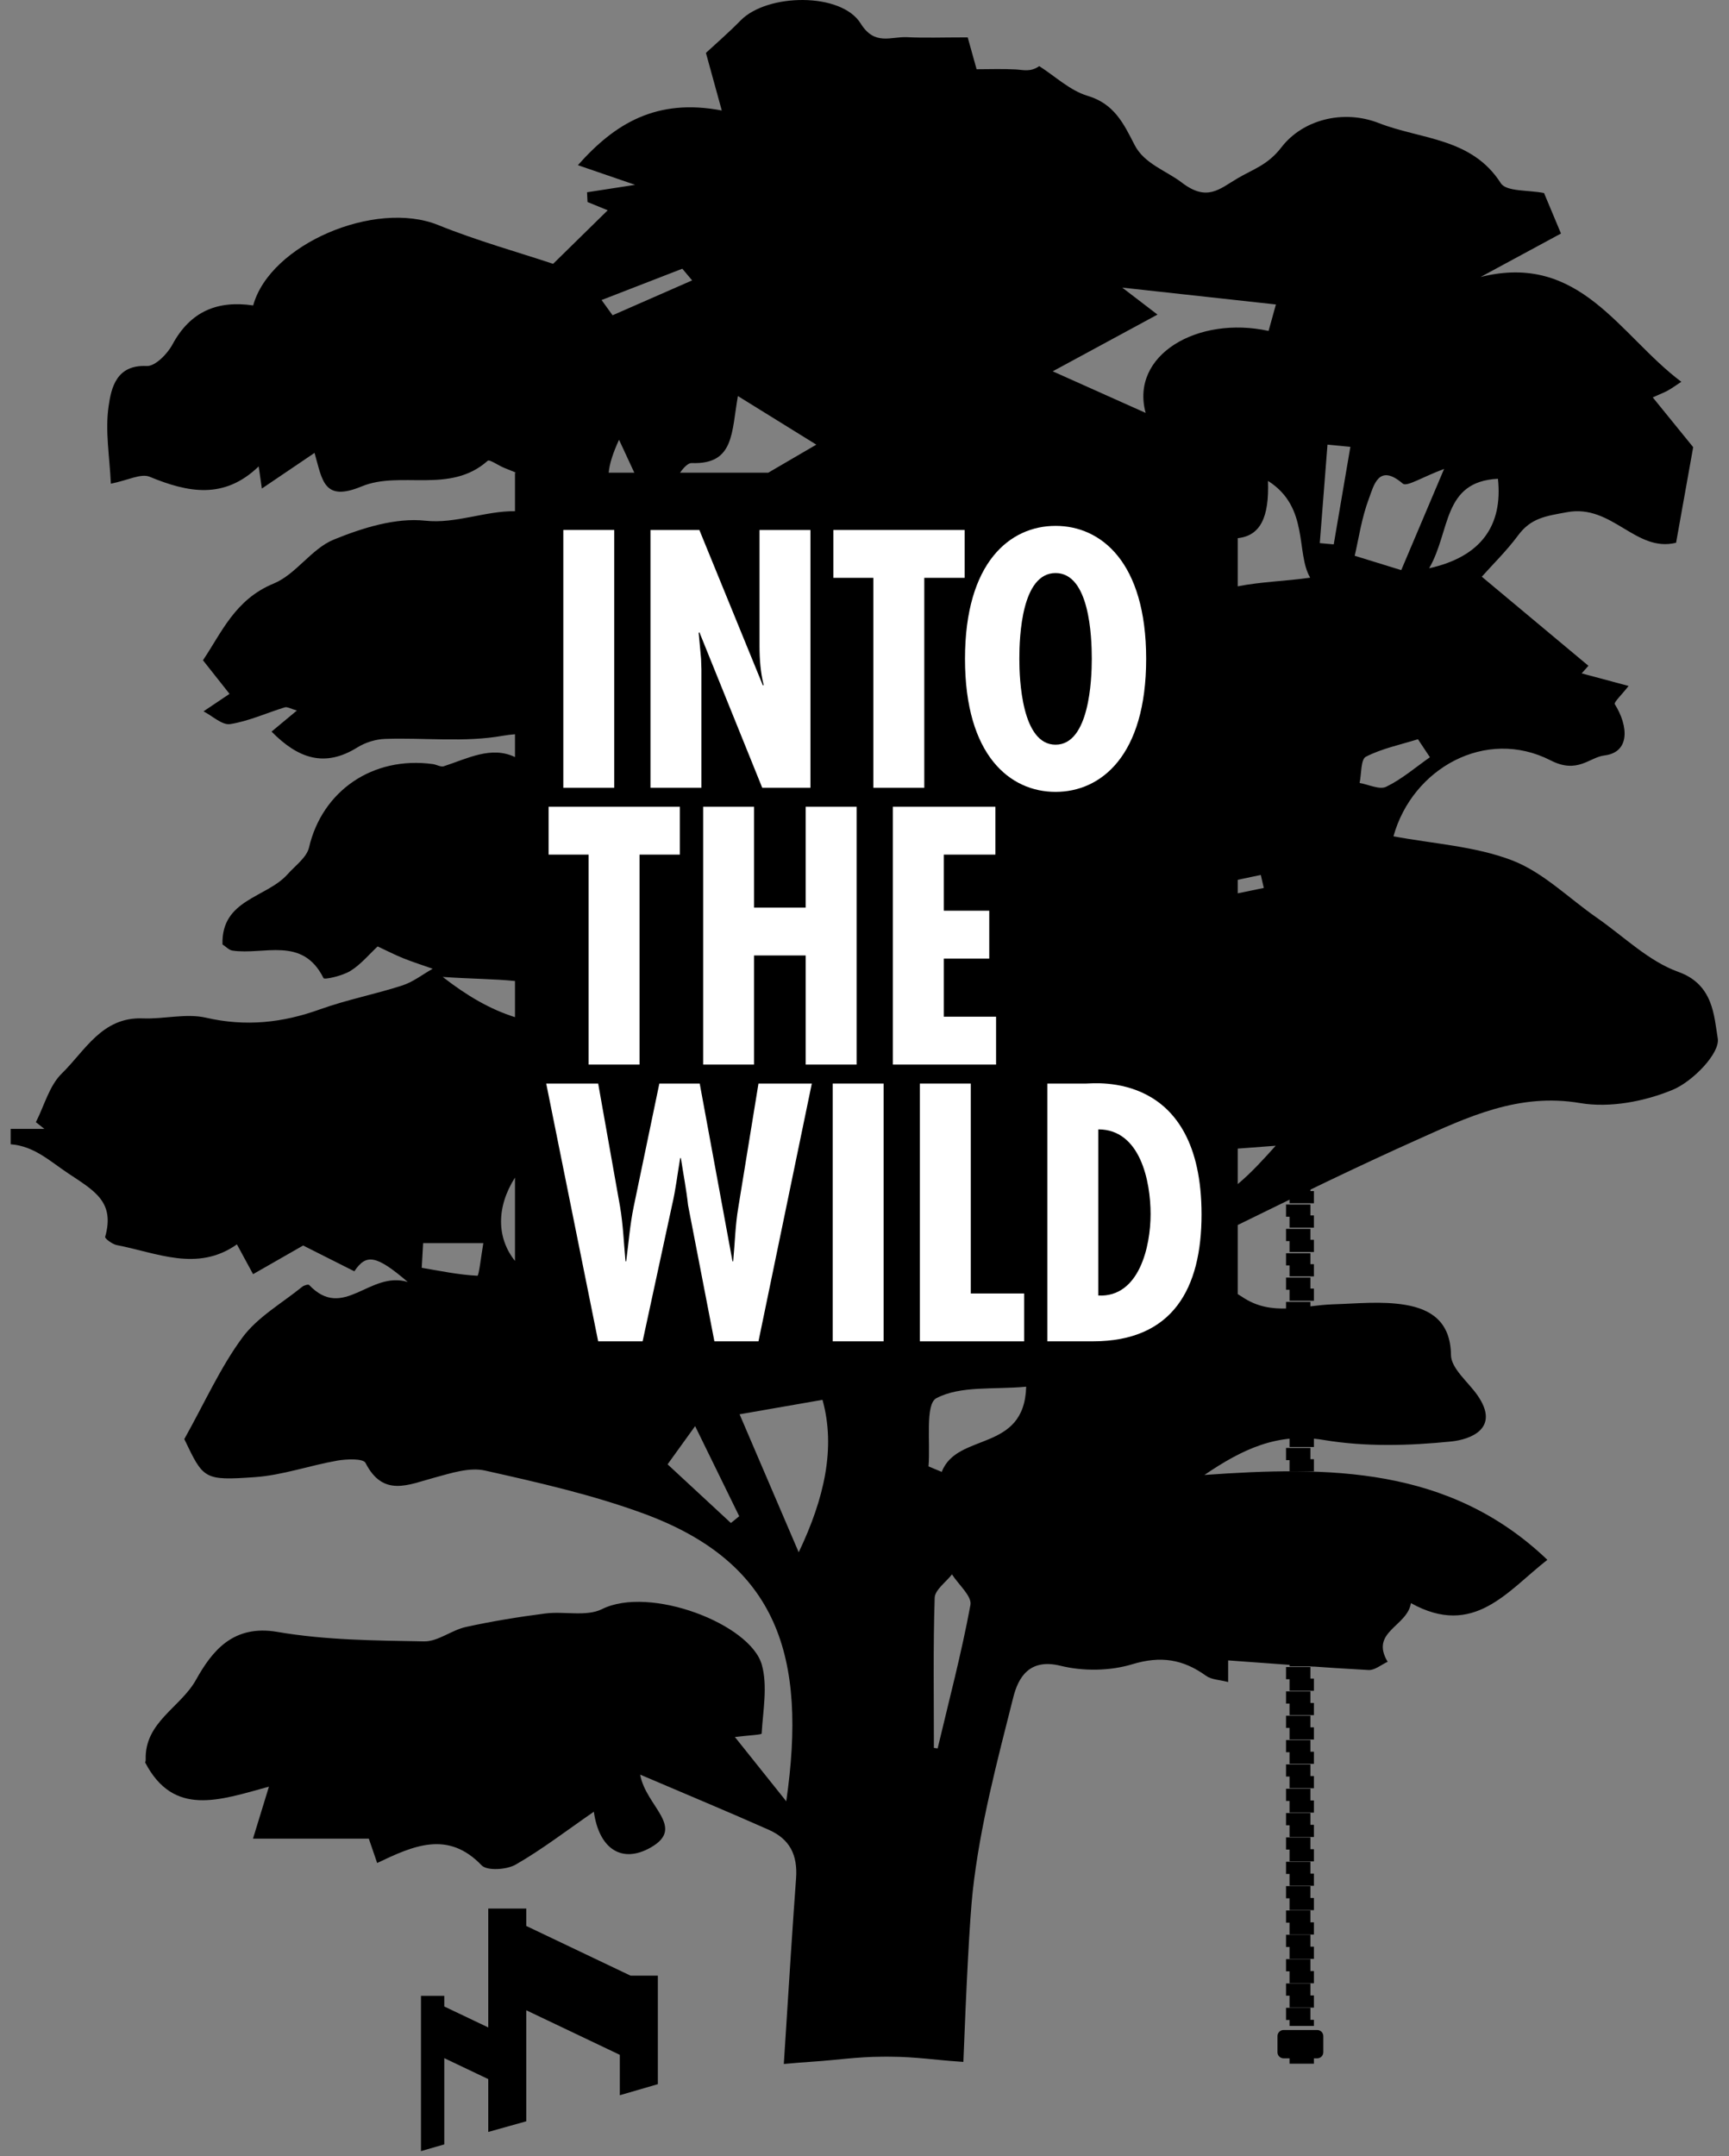 <?xml version="1.0" encoding="UTF-8"?>
<svg width="81px" height="101px" viewBox="0 0 81 101" version="1.1" xmlns="http://www.w3.org/2000/svg" xmlns:xlink="http://www.w3.org/1999/xlink">
    <rect x="0" y="0" width="81" height="101" fill="#808080" stroke="none"/>
    <!-- Generator: Sketch 42 (36781) - http://www.bohemiancoding.com/sketch -->
    <title>sticker_intowild_black</title>
    <desc>Created with Sketch.</desc>
    <defs></defs>
    <g id="Page-1" stroke="none" stroke-width="1" fill="none" fill-rule="evenodd">
        <g id="stickers-white" transform="translate(-564, -24)">
            <g id="sticker_intowild_black" transform="translate(564.5, 24)">
                <path d="M6.3,82.557 C6.298,82.555 6.297,82.553 6.295,82.55 C6.287,82.577 6.293,82.573 6.3,82.557" id="Fill-1873" fill="#1A1918"></path>
                <path d="M63.195,36.676 C63.285,36.25 63.245,35.571 63.489,35.446 C64.244,35.059 65.107,34.884 65.928,34.627 C66.115,34.908 66.302,35.189 66.488,35.471 C65.811,35.945 65.175,36.497 64.441,36.853 C64.128,37.005 63.617,36.748 63.195,36.676 L63.195,36.676 Z M63.627,23.365 C63.858,22.752 64.079,21.677 65.219,22.654 C65.406,22.814 66.131,22.346 67.153,21.965 C66.377,23.797 65.779,25.21 65.145,26.706 C64.365,26.465 63.787,26.287 62.965,26.033 C63.148,25.256 63.285,24.273 63.627,23.365 L63.627,23.365 Z M69.675,22.427 C69.909,24.607 68.896,26.077 66.452,26.619 C67.463,24.877 67.067,22.556 69.675,22.427 L69.675,22.427 Z M61.982,25.5 C61.764,25.48 61.547,25.46 61.329,25.441 C61.449,23.904 61.569,22.366 61.69,20.828 C62.047,20.863 62.404,20.896 62.762,20.931 C62.501,22.454 62.242,23.977 61.982,25.5 L61.982,25.5 Z M57.485,27.465 L57.485,25.209 C58.543,25.096 58.964,24.24 58.902,22.526 C60.85,23.756 60.194,25.898 60.879,27.059 C59.74,27.224 58.572,27.248 57.485,27.465 L57.485,27.465 Z M57.485,55.466 L57.485,53.803 C58.08,53.758 58.646,53.716 59.263,53.669 C58.679,54.319 58.109,54.945 57.485,55.466 L57.485,55.466 Z M57.485,41.212 C57.845,41.136 58.206,41.06 58.565,40.984 C58.613,41.187 58.659,41.39 58.707,41.593 C58.3,41.677 57.893,41.761 57.485,41.845 L57.485,41.212 Z M53.171,19.341 C51.628,18.651 50.325,18.068 48.818,17.393 C50.525,16.469 52.054,15.642 53.726,14.736 C52.912,14.113 52.373,13.701 52.075,13.472 C54.368,13.724 56.82,13.993 59.274,14.262 C59.198,14.534 59.064,15.018 58.93,15.501 C55.606,14.776 52.434,16.628 53.171,19.341 L53.171,19.341 Z M43.619,68.946 C43.412,68.86 43.205,68.774 42.998,68.689 C43.095,67.577 42.83,65.779 43.366,65.495 C44.491,64.899 46.039,65.098 47.574,64.956 C47.491,68.058 44.334,67.074 43.619,68.946 L43.619,68.946 Z M43.427,81.898 C43.369,81.89 43.309,81.882 43.251,81.875 C43.251,79.531 43.213,77.185 43.288,74.844 C43.3,74.47 43.816,74.113 44.098,73.747 C44.404,74.227 45.038,74.768 44.963,75.177 C44.546,77.435 43.957,79.661 43.427,81.898 L43.427,81.898 Z M36.918,72.712 C35.961,70.477 35.079,68.419 34.148,66.248 C35.515,66.01 36.68,65.807 38.032,65.571 C38.658,67.815 38.121,70.191 36.918,72.712 L36.918,72.712 Z M33.741,71.34 C32.792,70.462 31.845,69.583 30.775,68.592 C31.257,67.924 31.58,67.473 32.065,66.802 C32.794,68.294 33.463,69.659 34.131,71.023 C34,71.129 33.871,71.234 33.741,71.34 L33.741,71.34 Z M28.198,14.768 C28.041,14.551 27.876,14.322 27.683,14.054 C28.933,13.569 30.199,13.078 31.465,12.587 L31.925,13.134 C30.682,13.679 29.44,14.224 28.198,14.768 L28.198,14.768 Z M28.015,22.143 C28.055,21.712 28.22,21.213 28.5,20.599 C28.748,21.133 28.983,21.64 29.217,22.143 L28.015,22.143 Z M34.069,18.552 C35.246,19.281 36.272,19.916 37.743,20.828 C36.872,21.336 36.139,21.764 35.489,22.143 L31.359,22.143 C31.533,21.891 31.744,21.684 31.9,21.69 C33.904,21.767 33.763,20.273 34.069,18.552 L34.069,18.552 Z M23.626,47.646 C22.448,47.274 21.365,46.636 20.24,45.761 C21.54,45.854 22.631,45.85 23.626,45.953 L23.626,47.646 Z M23.626,59.064 C22.764,57.985 22.748,56.546 23.626,55.16 L23.626,59.064 Z M21.868,59.758 C20.994,59.716 20.127,59.533 19.257,59.386 C19.279,59.001 19.301,58.616 19.323,58.231 L22.143,58.231 C22.05,58.764 21.936,59.761 21.868,59.758 L21.868,59.758 Z M78.132,45.527 C76.732,45.026 75.568,43.863 74.304,42.985 C72.988,42.071 71.79,40.858 70.339,40.301 C68.6,39.635 66.647,39.525 64.781,39.174 C65.665,35.988 69.108,34.06 72.15,35.621 C73.405,36.264 73.961,35.471 74.663,35.387 C75.878,35.239 75.787,34 75.149,32.984 C75.096,32.9 75.473,32.547 75.796,32.132 C74.928,31.9 74.264,31.72 73.598,31.542 C73.704,31.423 73.809,31.305 73.915,31.187 C72.261,29.805 70.606,28.424 68.919,27.014 C69.436,26.433 70.084,25.801 70.616,25.083 C71.222,24.263 71.906,24.175 72.921,23.99 C75.028,23.604 76.126,25.893 78.021,25.424 C78.283,23.955 78.54,22.517 78.822,20.946 C78.357,20.375 77.674,19.534 76.929,18.615 C77.336,18.431 77.502,18.371 77.652,18.284 C77.829,18.184 77.996,18.063 78.266,17.884 C75.359,15.703 73.531,11.809 68.863,12.974 C70.112,12.3 71.36,11.624 72.629,10.939 C72.28,10.107 72.04,9.531 71.835,9.042 C71.112,8.895 70.069,8.987 69.809,8.58 C68.446,6.445 66.061,6.536 64.103,5.768 C62.414,5.106 60.518,5.617 59.534,6.898 C58.893,7.733 58.208,7.922 57.481,8.351 C56.621,8.857 56.05,9.459 54.863,8.551 C54.128,7.989 53.108,7.676 52.653,6.789 C52.135,5.778 51.698,4.86 50.447,4.487 C49.628,4.242 48.934,3.575 48.186,3.097 C47.775,3.387 47.434,3.272 47.089,3.253 C46.478,3.22 45.864,3.244 45.252,3.244 C45.082,2.635 44.9,1.985 44.835,1.751 C43.636,1.751 42.813,1.783 41.992,1.742 C41.236,1.705 40.477,2.157 39.819,1.098 C38.908,-0.368 35.444,-0.316 34.196,0.958 C33.616,1.55 32.985,2.093 32.571,2.478 C32.793,3.289 33.016,4.095 33.314,5.176 C30.259,4.593 28.309,5.778 26.573,7.737 C27.424,8.029 28.235,8.307 29.255,8.658 C28.293,8.806 27.646,8.906 27.001,9.006 C27.009,9.159 27.017,9.31 27.024,9.463 C27.389,9.612 27.753,9.761 27.97,9.85 C27.081,10.722 26.272,11.516 25.412,12.359 C23.792,11.819 21.865,11.284 20.022,10.539 C17.079,9.35 12.149,11.436 11.361,14.307 C9.684,14.063 8.415,14.584 7.576,16.142 C7.338,16.583 6.767,17.164 6.374,17.145 C4.95,17.075 4.712,18.169 4.589,19.022 C4.418,20.19 4.638,21.415 4.693,22.657 C5.484,22.501 6.101,22.164 6.511,22.333 C8.301,23.071 9.995,23.414 11.619,21.847 C11.674,22.233 11.715,22.513 11.768,22.884 C12.647,22.29 13.404,21.777 14.235,21.215 C14.604,22.495 14.656,23.525 16.444,22.784 C18.26,22.031 20.581,23.16 22.346,21.585 C22.434,21.505 22.85,21.808 23.12,21.915 C23.308,21.99 23.495,22.067 23.683,22.143 L23.626,22.143 L23.626,23.946 C22.245,23.926 20.843,24.544 19.428,24.391 C18.034,24.24 16.477,24.729 15.134,25.277 C14.091,25.703 13.365,26.905 12.322,27.334 C10.506,28.078 9.878,29.643 9.008,30.928 C9.561,31.627 9.982,32.159 10.253,32.502 C9.779,32.82 9.407,33.071 9.034,33.321 C9.452,33.535 9.906,33.976 10.282,33.918 C11.155,33.781 11.986,33.395 12.842,33.133 C12.96,33.098 13.12,33.201 13.409,33.282 C12.96,33.656 12.624,33.935 12.221,34.27 C13.476,35.541 14.713,35.961 16.24,35.012 C16.614,34.779 17.098,34.627 17.536,34.612 C19.385,34.547 21.277,34.786 23.073,34.462 C23.262,34.428 23.444,34.41 23.626,34.394 L23.626,35.463 C22.518,34.927 21.399,35.532 20.293,35.892 C20.149,35.939 19.952,35.815 19.778,35.791 C16.961,35.407 14.594,37.047 13.978,39.695 C13.868,40.168 13.33,40.549 12.97,40.954 C11.982,42.061 9.861,42.121 9.923,44.239 C10.085,44.344 10.224,44.501 10.382,44.526 C11.857,44.752 13.672,43.831 14.656,45.818 C14.697,45.902 15.549,45.709 15.919,45.478 C16.407,45.175 16.791,44.706 17.192,44.333 C17.65,44.546 18.016,44.735 18.396,44.888 C18.847,45.068 19.312,45.216 19.771,45.378 C19.298,45.644 18.852,45.998 18.346,46.161 C17.076,46.573 15.752,46.826 14.498,47.277 C12.736,47.912 11.01,48.099 9.151,47.671 C8.216,47.457 7.176,47.743 6.187,47.703 C4.277,47.629 3.488,49.218 2.398,50.281 C1.809,50.854 1.575,51.792 1.181,52.565 C1.314,52.67 1.447,52.775 1.579,52.879 L0,52.879 L0,53.6 C1.098,53.685 1.81,54.372 2.687,54.957 C3.909,55.773 4.897,56.288 4.426,57.938 C4.405,58.013 4.761,58.282 4.968,58.322 C6.851,58.682 8.741,59.599 10.599,58.289 C10.861,58.773 11.106,59.223 11.356,59.684 C12.176,59.215 12.894,58.804 13.702,58.342 C14.37,58.678 15.227,59.11 16.1,59.55 C16.651,58.732 17.102,58.762 18.604,60.051 C16.808,59.507 15.598,61.892 13.98,60.189 C13.941,60.15 13.737,60.209 13.655,60.277 C12.703,61.05 11.566,61.692 10.859,62.649 C9.828,64.045 9.106,65.671 8.134,67.41 C9.032,69.28 9.038,69.362 11.445,69.192 C12.741,69.1 14.009,68.644 15.302,68.418 C15.74,68.342 16.515,68.313 16.623,68.525 C17.45,70.146 18.634,69.544 19.845,69.217 C20.618,69.009 21.487,68.719 22.22,68.883 C24.719,69.442 27.239,70.014 29.638,70.893 C35.955,73.208 37.314,77.61 36.334,84.375 C35.485,83.312 34.77,82.416 33.928,81.364 C34.579,81.285 35.178,81.261 35.182,81.203 C35.243,80.129 35.468,78.986 35.192,77.987 C34.66,76.067 29.938,74.261 27.705,75.373 C26.969,75.739 25.935,75.465 25.05,75.578 C23.802,75.738 22.557,75.941 21.328,76.21 C20.654,76.357 20.014,76.898 19.365,76.886 C17.072,76.845 14.75,76.829 12.5,76.442 C10.42,76.084 9.437,77.334 8.68,78.689 C7.958,79.983 6.273,80.665 6.325,82.42 C6.327,82.479 6.311,82.534 6.3,82.557 C7.633,85.116 9.766,84.329 12.099,83.69 C11.786,84.711 11.602,85.312 11.352,86.125 L16.778,86.125 C16.886,86.439 17.006,86.789 17.169,87.266 C18.87,86.455 20.482,85.727 22.06,87.373 C22.318,87.644 23.235,87.583 23.657,87.342 C24.886,86.638 26.018,85.764 27.32,84.865 C27.568,86.615 28.638,87.302 29.975,86.546 C31.659,85.596 29.753,84.618 29.491,83.127 C31.721,84.08 33.628,84.872 35.515,85.711 C36.485,86.142 36.879,86.87 36.793,88.003 C36.681,89.474 36.45,93.015 36.22,96.681 C36.666,96.639 37.147,96.599 37.665,96.565 C38.613,96.504 39.674,96.343 40.819,96.34 L40.87,96.34 C40.887,96.34 40.905,96.339 40.922,96.339 C40.94,96.339 40.956,96.339 40.973,96.338 L41.025,96.338 L41.075,96.338 C41.093,96.339 41.11,96.339 41.127,96.339 C41.145,96.339 41.161,96.34 41.179,96.34 L41.23,96.34 C42.374,96.343 43.436,96.504 44.385,96.565 C44.47,96.571 44.549,96.577 44.632,96.583 C44.764,93.159 44.924,89.915 45.07,88.595 C45.406,85.531 46.213,82.507 46.97,79.505 C47.202,78.585 47.718,77.665 49.183,78.028 C50.243,78.289 51.5,78.274 52.54,77.958 C53.878,77.55 54.928,77.722 56.005,78.5 C56.255,78.681 56.635,78.683 57.036,78.789 L57.036,77.776 C59.322,77.94 61.467,78.111 63.615,78.227 C63.905,78.243 64.211,77.976 64.509,77.841 C63.662,76.432 65.43,76.191 65.599,75.093 C68.547,76.73 70.118,74.524 71.991,73.065 C67.393,68.671 61.728,68.677 55.924,69.09 C57.697,67.886 59.357,67.087 61.52,67.452 C63.463,67.778 65.512,67.722 67.483,67.522 C68.372,67.431 69.809,66.923 68.714,65.354 C68.276,64.728 67.483,64.103 67.475,63.471 C67.458,61.916 66.54,61.326 65.342,61.123 C64.24,60.937 63.079,61.062 61.947,61.097 C60.517,61.143 59.074,61.683 57.696,60.751 C57.627,60.704 57.555,60.663 57.485,60.617 L57.485,57.381 C60.354,55.976 63.075,54.648 65.834,53.412 C68.244,52.33 70.647,51.178 73.529,51.67 C74.917,51.906 76.551,51.595 77.871,51.044 C78.803,50.656 80.092,49.33 79.973,48.637 C79.798,47.618 79.783,46.118 78.132,45.527 L78.132,45.527 Z" id="Fill-1874" fill="#000000"></path>
                <polygon id="Fill-1882" fill="#FFFFFF" points="25.89 36.9 28.276 36.9 28.276 24.825 25.89 24.825"></polygon>
                <path d="M32.264,24.826 L35.242,32.112 L35.274,32.08 C35.13,31.503 35.082,30.879 35.082,30.255 L35.082,24.826 L37.468,24.826 L37.468,36.9 L35.209,36.9 L32.264,29.613 L32.232,29.646 L32.344,30.863 L32.36,31.36 L32.36,36.9 L29.973,36.9 L29.973,24.826 L32.264,24.826 Z" id="Fill-1883" fill="#FFFFFF"></path>
                <polygon id="Fill-1884" fill="#FFFFFF" points="44.691 24.826 44.691 27.067 42.801 27.067 42.801 36.9 40.415 36.9 40.415 27.067 38.542 27.067 38.542 24.826"></polygon>
                <path d="M48.951,34.883 C50.536,34.883 50.648,31.824 50.648,30.863 C50.648,29.79 50.536,26.843 48.951,26.843 C47.366,26.843 47.254,29.79 47.254,30.863 C47.254,31.824 47.366,34.883 48.951,34.883 M53.195,30.863 C53.195,35.396 51.081,37.093 48.951,37.093 C46.821,37.093 44.708,35.396 44.708,30.863 C44.708,26.331 46.821,24.633 48.951,24.633 C51.081,24.633 53.195,26.331 53.195,30.863" id="Fill-1885" fill="#FFFFFF"></path>
                <polygon id="Fill-1886" fill="#FFFFFF" points="31.35 37.79 31.35 40.032 29.461 40.032 29.461 49.866 27.075 49.866 27.075 40.032 25.201 40.032 25.201 37.79"></polygon>
                <polygon id="Fill-1887" fill="#FFFFFF" points="34.826 37.79 34.826 42.515 37.244 42.515 37.244 37.79 39.63 37.79 39.63 49.866 37.244 49.866 37.244 44.756 34.826 44.756 34.826 49.866 32.441 49.866 32.441 37.79"></polygon>
                <polygon id="Fill-1888" fill="#FFFFFF" points="46.132 37.79 46.132 40.032 43.714 40.032 43.714 42.659 45.844 42.659 45.844 44.901 43.714 44.901 43.714 47.624 46.164 47.624 46.164 49.866 41.329 49.866 41.329 37.79"></polygon>
                <path d="M27.523,50.755 L28.548,56.521 C28.692,57.37 28.724,58.234 28.804,59.083 L28.836,59.083 C28.948,58.234 29.012,57.37 29.188,56.521 L30.389,50.755 L32.28,50.755 L33.816,59.083 L33.848,59.083 C33.929,58.234 33.944,57.401 34.089,56.553 L35.033,50.755 L37.532,50.755 L35.033,62.831 L32.968,62.831 L31.735,56.457 C31.655,55.72 31.51,54.983 31.398,54.247 L31.366,54.247 C31.238,54.983 31.158,55.72 30.983,56.457 L29.605,62.831 L27.523,62.831 L25.089,50.755 L27.523,50.755 Z" id="Fill-1889" fill="#FFFFFF"></path>
                <polygon id="Fill-1890" fill="#FFFFFF" points="38.51 62.83 40.896 62.83 40.896 50.755 38.51 50.755"></polygon>
                <polygon id="Fill-1891" fill="#FFFFFF" points="44.979 50.755 44.979 60.589 47.478 60.589 47.478 62.831 42.594 62.831 42.594 50.755"></polygon>
                <path d="M53.403,56.873 C53.403,55.336 52.923,52.902 50.953,52.902 L50.953,60.685 C52.875,60.781 53.403,58.378 53.403,56.873 L53.403,56.873 Z M48.567,62.83 L48.567,50.755 L50.376,50.755 C50.793,50.755 55.79,50.147 55.79,56.889 C55.79,60.332 54.461,62.83 50.697,62.83 L48.567,62.83 Z" id="Fill-1892" fill="#FFFFFF"></path>
                <polygon id="Fill-1893" fill="#000000" points="59.749 28.488 60.891 28.488 60.891 28.203 59.749 28.203"></polygon>
                <polygon id="Fill-1894" fill="#000000" points="60.89 78.087 59.748 78.087 59.748 78.658 59.912 78.658 59.912 79.199 61.054 79.199 61.054 78.627 60.89 78.627"></polygon>
                <polygon id="Fill-1895" fill="#000000" points="60.89 75.807 59.748 75.807 59.748 76.378 59.912 76.378 59.912 76.914 61.054 76.914 61.054 76.344 60.89 76.344"></polygon>
                <polygon id="Fill-1896" fill="#000000" points="60.89 76.947 59.748 76.947 59.748 77.517 59.912 77.517 59.912 78.057 61.054 78.057 61.054 77.486 60.89 77.486"></polygon>
                <polygon id="Fill-1897" fill="#000000" points="60.89 79.227 59.748 79.227 59.748 79.798 59.912 79.798 59.912 80.34 61.054 80.34 61.054 79.769 60.89 79.769"></polygon>
                <polygon id="Fill-1898" fill="#000000" points="60.89 81.508 59.748 81.508 59.748 82.078 59.912 82.078 59.912 82.623 61.054 82.623 61.054 82.054 60.89 82.054"></polygon>
                <polygon id="Fill-1899" fill="#000000" points="60.89 80.367 59.748 80.367 59.748 80.939 59.912 80.939 59.912 81.482 61.054 81.482 61.054 80.912 60.89 80.912"></polygon>
                <polygon id="Fill-1900" fill="#000000" points="60.89 73.527 59.748 73.527 59.748 74.097 59.912 74.097 59.912 74.631 61.054 74.631 61.054 74.059 60.89 74.059"></polygon>
                <polygon id="Fill-1901" fill="#000000" points="60.89 68.966 59.748 68.966 59.748 69.535 59.912 69.535 59.912 70.064 61.054 70.064 61.054 69.494 60.89 69.494"></polygon>
                <polygon id="Fill-1902" fill="#000000" points="60.89 70.105 59.748 70.105 59.748 70.677 59.912 70.677 59.912 71.206 61.054 71.206 61.054 70.635 60.89 70.635"></polygon>
                <polygon id="Fill-1903" fill="#000000" points="60.89 67.825 59.748 67.825 59.748 68.396 59.912 68.396 59.912 68.922 61.054 68.922 61.054 68.352 60.89 68.352"></polygon>
                <polygon id="Fill-1904" fill="#000000" points="60.89 71.246 59.748 71.246 59.748 71.817 59.912 71.817 59.912 72.348 61.054 72.348 61.054 71.777 60.89 71.777"></polygon>
                <polygon id="Fill-1905" fill="#000000" points="60.89 82.648 59.748 82.648 59.748 83.217 59.912 83.217 59.912 83.765 61.054 83.765 61.054 83.194 60.89 83.194"></polygon>
                <polygon id="Fill-1906" fill="#000000" points="60.89 72.386 59.748 72.386 59.748 72.956 59.912 72.956 59.912 73.489 61.054 73.489 61.054 72.919 60.89 72.919"></polygon>
                <polygon id="Fill-1907" fill="#000000" points="60.89 74.667 59.748 74.667 59.748 75.236 59.912 75.236 59.912 75.773 61.054 75.773 61.054 75.202 60.89 75.202"></polygon>
                <polygon id="Fill-1908" fill="#000000" points="60.89 92.909 59.748 92.909 59.748 93.481 59.912 93.481 59.912 94.041 61.054 94.041 61.054 93.47 60.89 93.47"></polygon>
                <polygon id="Fill-1909" fill="#000000" points="59.749 33.05 60.891 33.05 60.891 32.479 59.749 32.479"></polygon>
                <polygon id="Fill-1910" fill="#000000" points="60.89 94.05 59.748 94.05 59.748 94.62 59.912 94.62 59.912 94.898 61.054 94.898 61.054 94.613 60.89 94.613"></polygon>
                <polygon id="Fill-1911" fill="#000000" points="60.89 66.685 59.748 66.685 59.748 67.255 59.912 67.255 59.912 67.78 61.054 67.78 61.054 67.209 60.89 67.209"></polygon>
                <polygon id="Fill-1912" fill="#000000" points="59.749 31.909 60.891 31.909 60.891 31.339 59.749 31.339"></polygon>
                <polygon id="Fill-1913" fill="#000000" points="59.749 30.77 60.891 30.77 60.891 30.198 59.749 30.198"></polygon>
                <polygon id="Fill-1914" fill="#000000" points="59.749 29.628 60.891 29.628 60.891 29.059 59.749 29.059"></polygon>
                <polygon id="Fill-1915" fill="#000000" points="60.89 91.77 59.748 91.77 59.748 92.34 59.912 92.34 59.912 92.9 61.054 92.9 61.054 92.328 60.89 92.328"></polygon>
                <polygon id="Fill-1916" fill="#000000" points="60.89 87.209 59.748 87.209 59.748 87.779 59.912 87.779 59.912 88.333 61.054 88.333 61.054 87.762 60.89 87.762"></polygon>
                <polygon id="Fill-1917" fill="#000000" points="60.89 86.069 59.748 86.069 59.748 86.638 59.912 86.638 59.912 87.191 61.054 87.191 61.054 86.62 60.89 86.62"></polygon>
                <polygon id="Fill-1918" fill="#000000" points="60.89 84.928 59.748 84.928 59.748 85.499 59.912 85.499 59.912 86.049 61.054 86.049 61.054 85.478 60.89 85.478"></polygon>
                <polygon id="Fill-1919" fill="#000000" points="60.89 89.489 59.748 89.489 59.748 90.06 59.912 90.06 59.912 90.617 61.054 90.617 61.054 90.046 60.89 90.046"></polygon>
                <polygon id="Fill-1920" fill="#000000" points="60.89 88.348 59.748 88.348 59.748 88.92 59.912 88.92 59.912 89.474 61.054 89.474 61.054 88.904 60.89 88.904"></polygon>
                <polygon id="Fill-1921" fill="#000000" points="60.89 83.789 59.748 83.789 59.748 84.359 59.912 84.359 59.912 84.907 61.054 84.907 61.054 84.336 60.89 84.336"></polygon>
                <polygon id="Fill-1922" fill="#000000" points="60.89 90.629 59.748 90.629 59.748 91.2 59.912 91.2 59.912 91.758 61.054 91.758 61.054 91.186 60.89 91.186"></polygon>
                <polygon id="Fill-1923" fill="#000000" points="60.89 43.881 59.748 43.881 59.748 44.452 59.912 44.452 59.912 44.945 61.054 44.945 61.054 44.374 60.89 44.374"></polygon>
                <polygon id="Fill-1924" fill="#000000" points="60.89 42.74 59.748 42.74 59.748 43.312 59.912 43.312 59.912 43.803 61.054 43.803 61.054 43.233 60.89 43.233"></polygon>
                <polygon id="Fill-1925" fill="#000000" points="60.89 41.601 59.748 41.601 59.748 42.171 59.912 42.171 59.912 42.661 61.054 42.661 61.054 42.09 60.89 42.09"></polygon>
                <polygon id="Fill-1926" fill="#000000" points="60.89 40.461 59.748 40.461 59.748 41.031 59.912 41.031 59.912 41.52 61.054 41.52 61.054 40.948 60.89 40.948"></polygon>
                <polygon id="Fill-1927" fill="#000000" points="60.89 47.301 59.748 47.301 59.748 47.872 59.912 47.872 59.912 48.37 61.054 48.37 61.054 47.798 60.89 47.798"></polygon>
                <polygon id="Fill-1928" fill="#000000" points="60.89 46.162 59.748 46.162 59.748 46.731 59.912 46.731 59.912 47.229 61.054 47.229 61.054 46.658 60.89 46.658"></polygon>
                <polygon id="Fill-1929" fill="#000000" points="60.89 45.021 59.748 45.021 59.748 45.592 59.912 45.592 59.912 46.087 61.054 46.087 61.054 45.516 60.89 45.516"></polygon>
                <polygon id="Fill-1930" fill="#000000" points="60.89 33.619 59.748 33.619 59.748 34.19 59.912 34.19 59.912 34.669 61.054 34.669 61.054 34.098 60.89 34.098"></polygon>
                <polygon id="Fill-1931" fill="#000000" points="60.89 34.759 59.748 34.759 59.748 35.329 59.912 35.329 59.912 35.811 61.054 35.811 61.054 35.239 60.89 35.239"></polygon>
                <polygon id="Fill-1932" fill="#000000" points="60.89 48.442 59.748 48.442 59.748 49.012 59.912 49.012 59.912 49.512 61.054 49.512 61.054 48.94 60.89 48.94"></polygon>
                <polygon id="Fill-1933" fill="#000000" points="60.89 35.9 59.748 35.9 59.748 36.47 59.912 36.47 59.912 36.953 61.054 36.953 61.054 36.382 60.89 36.382"></polygon>
                <polygon id="Fill-1934" fill="#000000" points="60.89 38.18 59.748 38.18 59.748 38.751 59.912 38.751 59.912 39.235 61.054 39.235 61.054 38.665 60.89 38.665"></polygon>
                <polygon id="Fill-1935" fill="#000000" points="60.89 39.32 59.748 39.32 59.748 39.891 59.912 39.891 59.912 40.378 61.054 40.378 61.054 39.806 60.89 39.806"></polygon>
                <polygon id="Fill-1936" fill="#000000" points="60.89 37.04 59.748 37.04 59.748 37.61 59.912 37.61 59.912 38.094 61.054 38.094 61.054 37.524 60.89 37.524"></polygon>
                <polygon id="Fill-1937" fill="#000000" points="60.89 63.265 59.748 63.265 59.748 63.835 59.912 63.835 59.912 64.355 61.054 64.355 61.054 63.785 60.89 63.785"></polygon>
                <polygon id="Fill-1938" fill="#000000" points="60.89 59.844 59.748 59.844 59.748 60.414 59.912 60.414 59.912 60.93 61.054 60.93 61.054 60.359 60.89 60.359"></polygon>
                <polygon id="Fill-1939" fill="#000000" points="60.89 58.704 59.748 58.704 59.748 59.274 59.912 59.274 59.912 59.788 61.054 59.788 61.054 59.217 60.89 59.217"></polygon>
                <polygon id="Fill-1940" fill="#000000" points="60.89 60.984 59.748 60.984 59.748 61.554 59.912 61.554 59.912 62.072 61.054 62.072 61.054 61.5 60.89 61.5"></polygon>
                <polygon id="Fill-1941" fill="#000000" points="60.89 57.563 59.748 57.563 59.748 58.135 59.912 58.135 59.912 58.646 61.054 58.646 61.054 58.075 60.89 58.075"></polygon>
                <polygon id="Fill-1942" fill="#000000" points="60.89 64.405 59.748 64.405 59.748 64.975 59.912 64.975 59.912 65.497 61.054 65.497 61.054 64.926 60.89 64.926"></polygon>
                <polygon id="Fill-1943" fill="#000000" points="60.89 62.124 59.748 62.124 59.748 62.695 59.912 62.695 59.912 63.213 61.054 63.213 61.054 62.643 60.89 62.643"></polygon>
                <polygon id="Fill-1944" fill="#000000" points="60.89 65.544 59.748 65.544 59.748 66.116 59.912 66.116 59.912 66.639 61.054 66.639 61.054 66.067 60.89 66.067"></polygon>
                <polygon id="Fill-1945" fill="#000000" points="60.89 53.003 59.748 53.003 59.748 53.573 59.912 53.573 59.912 54.08 61.054 54.08 61.054 53.508 60.89 53.508"></polygon>
                <polygon id="Fill-1946" fill="#000000" points="60.89 51.862 59.748 51.862 59.748 52.433 59.912 52.433 59.912 52.938 61.054 52.938 61.054 52.366 60.89 52.366"></polygon>
                <polygon id="Fill-1947" fill="#000000" points="60.89 50.723 59.748 50.723 59.748 51.293 59.912 51.293 59.912 51.795 61.054 51.795 61.054 51.225 60.89 51.225"></polygon>
                <polygon id="Fill-1948" fill="#000000" points="60.89 49.582 59.748 49.582 59.748 50.152 59.912 50.152 59.912 50.653 61.054 50.653 61.054 50.083 60.89 50.083"></polygon>
                <polygon id="Fill-1949" fill="#000000" points="60.89 56.423 59.748 56.423 59.748 56.994 59.912 56.994 59.912 57.504 61.054 57.504 61.054 56.933 60.89 56.933"></polygon>
                <polygon id="Fill-1950" fill="#000000" points="60.89 54.143 59.748 54.143 59.748 54.713 59.912 54.713 59.912 55.221 61.054 55.221 61.054 54.65 60.89 54.65"></polygon>
                <polygon id="Fill-1951" fill="#000000" points="60.89 55.283 59.748 55.283 59.748 55.854 59.912 55.854 59.912 56.362 61.054 56.362 61.054 55.793 60.89 55.793"></polygon>
                <polygon id="Fill-1952" fill="#000000" points="59.632 96.131 61.208 96.131 61.208 95.375 59.632 95.375"></polygon>
                <path d="M59.918,95.844 L60.923,95.844 L60.923,95.66 L59.918,95.66 L59.918,95.844 Z M61.208,96.416 L59.632,96.416 C59.475,96.416 59.347,96.288 59.347,96.131 L59.347,95.374 C59.347,95.217 59.475,95.089 59.632,95.089 L61.208,95.089 C61.366,95.089 61.494,95.217 61.494,95.374 L61.494,96.131 C61.494,96.288 61.366,96.416 61.208,96.416 L61.208,96.416 Z" id="Fill-1953" fill="#000000"></path>
                <polygon id="Fill-1954" fill="#000000" points="59.912 33.527 61.054 33.527 61.054 33.242 59.912 33.242"></polygon>
                <polyline id="Fill-1955" fill="#000000" points="61.054 96.097 59.912 96.097 59.912 96.667 61.054 96.667"></polyline>
                <path d="M19.991,100.54 C20.091,100.511 20.203,100.479 20.314,100.448 L20.314,96.408 L22.374,97.389 L22.374,99.864 C22.982,99.693 23.572,99.528 24.037,99.398 C24.037,99.398 24.087,99.384 24.156,99.364 L24.156,94.165 L28.537,96.252 L28.537,98.144 C29.25,97.939 29.929,97.741 30.319,97.626 L30.319,92.544 L29.042,92.544 L24.156,90.216 L24.156,89.401 L22.374,89.401 L22.374,94.969 L20.314,93.988 L20.314,93.488 L19.222,93.488 L19.222,100.762 C19.691,100.626 19.991,100.54 19.991,100.54" id="Fill-1956" fill="#000000"></path>
            </g>
        </g>
    </g>
</svg>